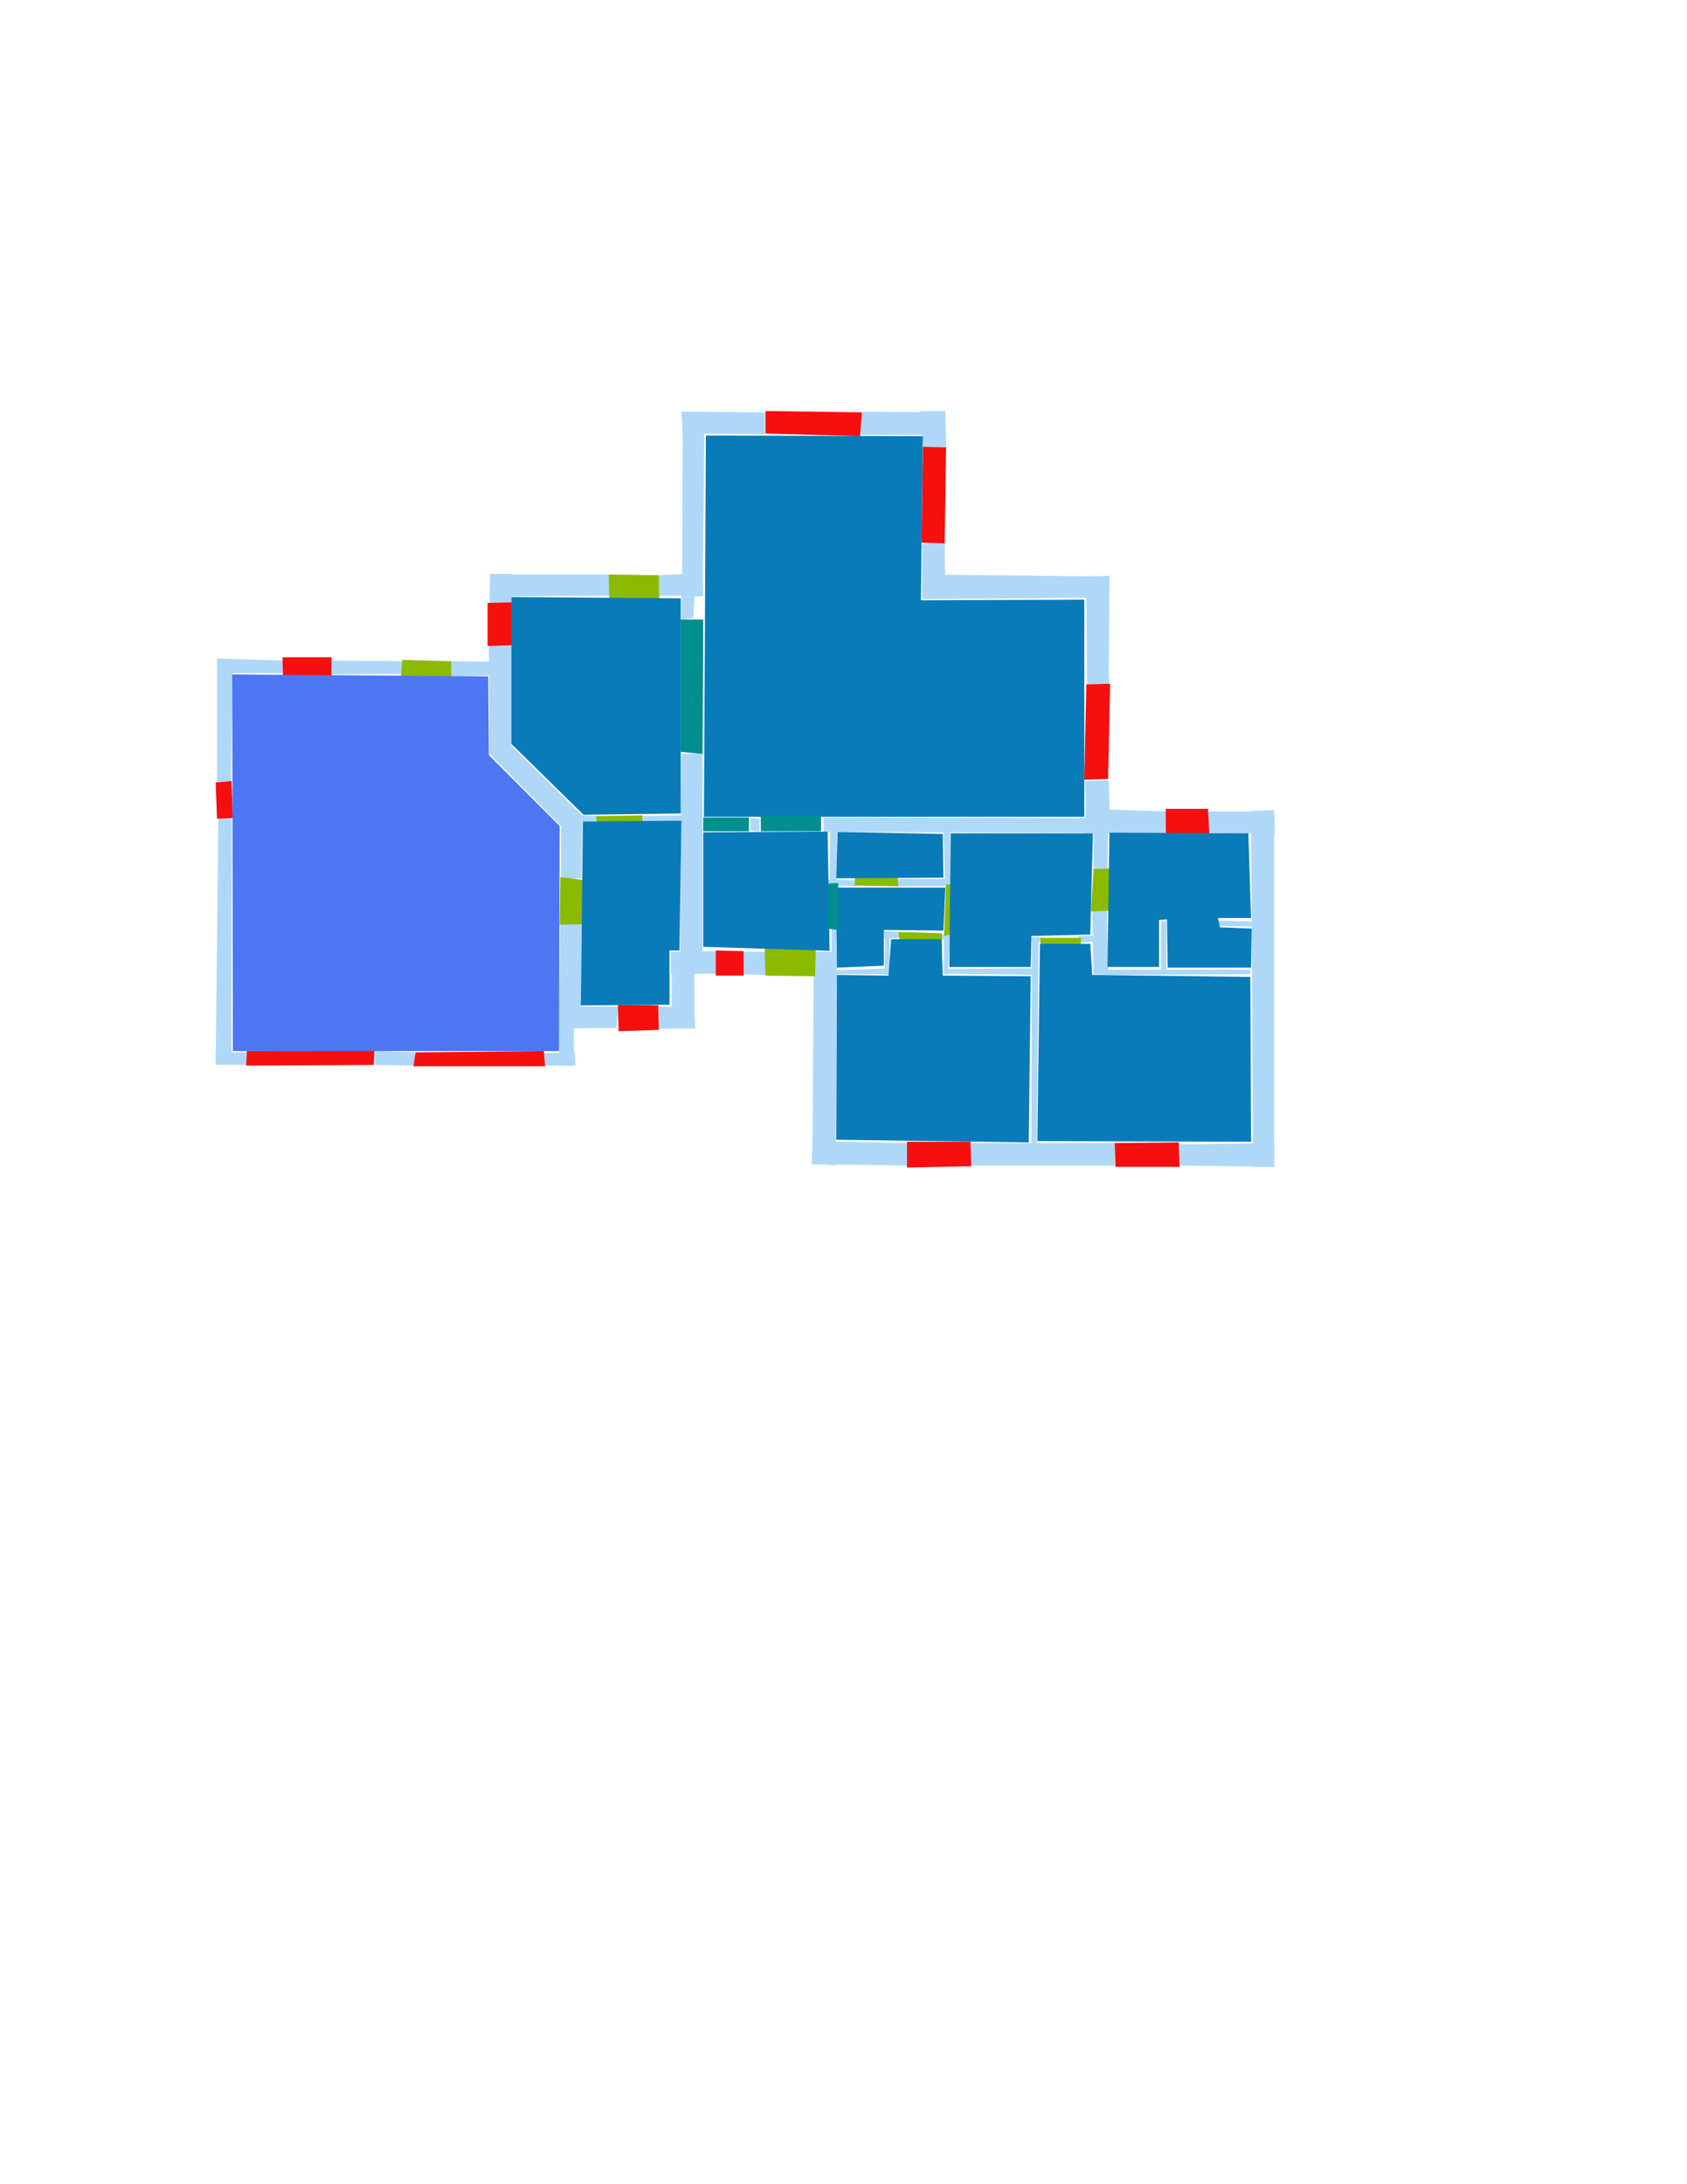 <ns0:svg xmlns:ns0="http://www.w3.org/2000/svg" version="1.1" width="2550" height="3300">
<ns0:width>2218</ns0:width>
<ns0:height>2227</ns0:height>
<ns0:nclasslabel>50</ns0:nclasslabel>
<ns0:nclassappear>5</ns0:nclassappear>
<ns0:class>Bidet-1</ns0:class>
<ns0:class>Bidet-2</ns0:class>
<ns0:class>Bidet-3</ns0:class>
<ns0:class>Bidet-4</ns0:class>
<ns0:class>Door</ns0:class>
<ns0:class>Door-1</ns0:class>
<ns0:class>Door-23</ns0:class>
<ns0:class>Oven-1</ns0:class>
<ns0:class>Oven-2</ns0:class>
<ns0:class>Oven-3</ns0:class>
<ns0:class>Oven-4</ns0:class>
<ns0:class>Parking</ns0:class>
<ns0:class>Roof</ns0:class>
<ns0:class>Room</ns0:class>
<ns0:class>Separation</ns0:class>
<ns0:class>Sink-1</ns0:class>
<ns0:class>Sink-11</ns0:class>
<ns0:class>Sink-12</ns0:class>
<ns0:class>Sink-13</ns0:class>
<ns0:class>Sink-14</ns0:class>
<ns0:class>Sink-2</ns0:class>
<ns0:class>Sink-3</ns0:class>
<ns0:class>Sink-4</ns0:class>
<ns0:class>Sink-5</ns0:class>
<ns0:class>Sink-6</ns0:class>
<ns0:class>Sofa-1</ns0:class>
<ns0:class>Sofa-3</ns0:class>
<ns0:class>Sofa-4</ns0:class>
<ns0:class>Sofa-5</ns0:class>
<ns0:class>Sofa-6</ns0:class>
<ns0:class>Sofa-7</ns0:class>
<ns0:class>Sofa-8</ns0:class>
<ns0:class>Sofa-9</ns0:class>
<ns0:class>Stairs-1</ns0:class>
<ns0:class>Table-1</ns0:class>
<ns0:class>Table-2</ns0:class>
<ns0:class>Table-3</ns0:class>
<ns0:class>Table-4</ns0:class>
<ns0:class>Table-5</ns0:class>
<ns0:class>Table-6</ns0:class>
<ns0:class>Table-7</ns0:class>
<ns0:class>Text</ns0:class>
<ns0:class>Tub-1</ns0:class>
<ns0:class>Tub-3</ns0:class>
<ns0:class>TV-1</ns0:class>
<ns0:class>TV-2</ns0:class>
<ns0:class>Wall</ns0:class>
<ns0:class>Wall-1</ns0:class>
<ns0:class>Wallieee</ns0:class>
<ns0:class>Window</ns0:class>
<ns0:polygon class="Wall" fill="#AFD8F8" id="0" transcription="" points="1030,622 1156,623 1156,656 1032,655 " />
<ns0:polygon class="Wall" fill="#AFD8F8" id="1" transcription="" points="1303,622 1428,623 1429,657 1302,657 " />
<ns0:polygon class="Wall" fill="#AFD8F8" id="2" transcription="" points="1396,675 1430,677 1429,621 1391,621 " />
<ns0:polygon class="Wall" fill="#AFD8F8" id="3" transcription="" points="1394,822 1394,902 1429,904 1428,820 " />
<ns0:polygon class="Wall" fill="#AFD8F8" id="4" transcription="" points="1676,871 1394,868 1394,905 1675,903 " />
<ns0:polygon class="Wall" fill="#AFD8F8" id="5" transcription="" points="1643,1034 1676,1033 1677,870 1642,871 " />
<ns0:polygon class="Wall" fill="#AFD8F8" id="6" transcription="" points="1640,1180 1676,1179 1678,1258 1643,1258 " />
<ns0:polygon class="Wall" fill="#AFD8F8" id="7" transcription="" points="1762,1226 1641,1222 1640,1259 1761,1259 " />
<ns0:polygon class="Wall" fill="#AFD8F8" id="8" transcription="" points="1653,1315 1653,1251 1675,1250 1674,1314 " />
<ns0:polygon class="Wall" fill="#AFD8F8" id="9" transcription="" points="1825,1226 1926,1226 1927,1260 1827,1258 " />
<ns0:polygon class="Wall" fill="#AFD8F8" id="10" transcription="" points="1245,1235 1646,1236 1647,1258 1245,1257 " />
<ns0:polygon class="Wall" fill="#AFD8F8" id="11" transcription="" points="1134,1236 1148,1237 1148,1256 1134,1255 " />
<ns0:polygon class="Wall" fill="#AFD8F8" id="12" transcription="" points="1926,1763 1926,1224 1891,1225 1894,1763 " />
<ns0:polygon class="Wall" fill="#AFD8F8" id="13" transcription="" points="1784,1729 1926,1727 1926,1763 1783,1761 " />
<ns0:polygon class="Wall" fill="#AFD8F8" id="14" transcription="" points="1467,1727 1685,1727 1685,1761 1467,1761 " />
<ns0:polygon class="Wall" fill="#AFD8F8" id="15" transcription="" points="1372,1727 1372,1761 1227,1759 1228,1724 " />
<ns0:polygon class="Wall" fill="#AFD8F8" id="16" transcription="" points="1230,1438 1228,1758 1263,1761 1265,1438 " />
<ns0:polygon class="Wall" fill="#AFD8F8" id="17" transcription="" points="1122,1438 1158,1438 1157,1473 1122,1472 " />
<ns0:polygon class="Wall" fill="#AFD8F8" id="18" transcription="" points="1083,1471 1014,1472 1014,1438 1085,1437 " />
<ns0:polygon class="Wall" fill="#AFD8F8" id="19" transcription="" points="1050,1553 1015,1553 1016,1442 1049,1440 " />
<ns0:polygon class="Wall" fill="#AFD8F8" id="20" transcription="" points="996,1521 1049,1522 1051,1554 997,1554 " />
<ns0:polygon class="Wall" fill="#AFD8F8" id="21" transcription="" points="935,1521 846,1520 847,1554 932,1553 " />
<ns0:polygon class="Wall" fill="#AFD8F8" id="22" transcription="" points="847,1394 845,1553 878,1552 879,1394 " />
<ns0:polygon class="Wall" fill="#AFD8F8" id="23" transcription="" points="868,1610 867,1542 845,1542 845,1610 " />
<ns0:polygon class="Wall" fill="#AFD8F8" id="24" transcription="" points="822,1591 869,1591 870,1610 823,1610 " />
<ns0:polygon class="Wall" fill="#AFD8F8" id="25" transcription="" points="567,1588 627,1590 627,1610 567,1609 " />
<ns0:polygon class="Wall" fill="#AFD8F8" id="26" transcription="" points="372,1609 326,1608 326,1590 372,1590 " />
<ns0:polygon class="Wall" fill="#AFD8F8" id="27" transcription="" points="330,1236 350,1237 350,1608 326,1609 " />
<ns0:polygon class="Wall" fill="#AFD8F8" id="28" transcription="" points="328,998 328,1181 349,1180 352,997 " />
<ns0:polygon class="Wall" fill="#AFD8F8" id="29" transcription="" points="430,1017 329,1017 328,995 428,998 " />
<ns0:polygon class="Wall" fill="#AFD8F8" id="30" transcription="" points="610,999 500,998 500,1019 608,1018 " />
<ns0:polygon class="Wall" fill="#AFD8F8" id="31" transcription="" points="681,999 773,1000 771,1020 681,1022 " />
<ns0:polygon class="Wall" fill="#AFD8F8" id="32" transcription="" points="739,975 773,976 773,1139 740,1140 " />
<ns0:polygon class="Wall" fill="#AFD8F8" id="33" transcription="" points="741,867 740,912 773,910 773,867 " />
<ns0:polygon class="Wall" fill="#AFD8F8" id="34" transcription="" points="923,900 740,901 741,868 921,868 " />
<ns0:polygon class="Wall" fill="#AFD8F8" id="35" transcription="" points="996,900 1063,900 1062,866 996,869 " />
<ns0:polygon class="Wall" fill="#AFD8F8" id="36" transcription="" points="1030,936 1048,934 1050,894 1030,893 " />
<ns0:polygon class="Wall" fill="#AFD8F8" id="37" transcription="" points="1032,623 1065,622 1062,901 1031,901 " />
<ns0:polygon class="Wall" fill="#AFD8F8" id="38" transcription="" points="882,1234 772,1126 742,1141 848,1248 " />
<ns0:polygon class="Wall" fill="#AFD8F8" id="39" transcription="" points="848,1327 879,1327 880,1233 848,1248 " />
<ns0:polygon class="Wall" fill="#AFD8F8" id="40" transcription="" points="1030,1139 1028,1441 1062,1439 1062,1138 " />
<ns0:polygon class="Wall" fill="#AFD8F8" id="41" transcription="" points="971,1233 971,1241 1031,1240 1030,1232 " />
<ns0:polygon class="Wall" fill="#AFD8F8" id="42" transcription="" points="902,1233 902,1240 880,1241 880,1232 " />
<ns0:polygon class="Wall" fill="#AFD8F8" id="43" transcription="" points="1254,1339 1255,1256 1265,1256 1264,1338 " />
<ns0:polygon class="Wall" fill="#AFD8F8" id="44" transcription="" points="1292,1330 1294,1339 1252,1337 1252,1329 " />
<ns0:polygon class="Wall" fill="#AFD8F8" id="45" transcription="" points="1351,1328 1431,1328 1435,1339 1353,1339 " />
<ns0:polygon class="Wall" fill="#AFD8F8" id="46" transcription="" points="1429,1341 1426,1257 1436,1256 1436,1339 " />
<ns0:polygon class="Wall" fill="#AFD8F8" id="47" transcription="" points="1560,1416 1559,1728 1567,1728 1570,1415 " />
<ns0:polygon class="Wall" fill="#AFD8F8" id="48" transcription="" points="1579,1424 1559,1424 1559,1416 1578,1416 " />
<ns0:polygon class="Wall" fill="#AFD8F8" id="49" transcription="" points="1427,1471 1561,1473 1559,1463 1427,1464 " />
<ns0:polygon class="Wall" fill="#AFD8F8" id="50" transcription="" points="1427,1404 1427,1472 1433,1472 1436,1406 " />
<ns0:polygon class="Wall" fill="#AFD8F8" id="51" transcription="" points="1419,1412 1434,1412 1434,1419 1420,1419 " />
<ns0:polygon class="Wall" fill="#AFD8F8" id="52" transcription="" points="1359,1408 1336,1407 1337,1418 1361,1417 " />
<ns0:polygon class="Wall" fill="#AFD8F8" id="53" transcription="" points="1344,1472 1345,1407 1338,1408 1337,1473 " />
<ns0:polygon class="Wall" fill="#AFD8F8" id="54" transcription="" points="1262,1466 1344,1463 1343,1472 1260,1472 " />
<ns0:polygon class="Wall" fill="#AFD8F8" id="55" transcription="" points="1257,1404 1257,1439 1264,1439 1265,1403 " />
<ns0:polygon class="Wall" fill="#AFD8F8" id="56" transcription="" points="1630,1414 1631,1424 1654,1423 1654,1414 " />
<ns0:polygon class="Wall" fill="#AFD8F8" id="57" transcription="" points="1651,1374 1653,1472 1675,1473 1673,1373 " />
<ns0:polygon class="Wall" fill="#AFD8F8" id="58" transcription="" points="1755,1392 1755,1465 1763,1465 1763,1391 " />
<ns0:polygon class="Wall" fill="#AFD8F8" id="59" transcription="" points="1672,1465 1890,1465 1890,1472 1671,1473 " />
<ns0:polygon class="Wall" fill="#AFD8F8" id="60" transcription="" points="1842,1391 1891,1392 1893,1400 1843,1399 " />
<ns0:polygon class="Window" fill="#f60f0f" id="61" transcription="" points="1762,1222 1762,1260 1828,1260 1826,1222 " />
<ns0:polygon class="Window" fill="#f60f0f" id="62" transcription="" points="1642,1034 1678,1033 1675,1177 1639,1178 " />
<ns0:polygon class="Window" fill="#f60f0f" id="63" transcription="" points="1395,675 1430,676 1428,821 1393,820 " />
<ns0:polygon class="Window" fill="#f60f0f" id="64" transcription="" points="1157,621 1157,655 1300,659 1303,623 " />
<ns0:polygon class="Window" fill="#f60f0f" id="65" transcription="" points="428,1032 501,1032 501,993 427,993 " />
<ns0:polygon class="Window" fill="#f60f0f" id="66" transcription="" points="326,1182 350,1180 352,1236 328,1237 " />
<ns0:polygon class="Window" fill="#f60f0f" id="67" transcription="" points="373,1588 566,1587 565,1609 372,1610 " />
<ns0:polygon class="Window" fill="#f60f0f" id="68" transcription="" points="628,1590 625,1611 824,1611 822,1588 " />
<ns0:polygon class="Window" fill="#f60f0f" id="69" transcription="" points="935,1558 996,1556 995,1519 934,1518 " />
<ns0:polygon class="Window" fill="#f60f0f" id="70" transcription="" points="1082,1436 1124,1437 1124,1474 1082,1474 " />
<ns0:polygon class="Window" fill="#f60f0f" id="71" transcription="" points="1371,1725 1371,1764 1468,1762 1467,1725 " />
<ns0:polygon class="Window" fill="#f60f0f" id="72" transcription="" points="1685,1727 1686,1763 1783,1763 1782,1726 " />
<ns0:polygon class="Door" fill="#8BBA00" id="73" transcription="" points="1154,1364 1157,1474 1232,1475 1233,1437 1227,1398 1189,1367 " />
<ns0:polygon class="Door" fill="#8BBA00" id="74" transcription="" points="1424,1482 1424,1410 1358,1408 1364,1447 1390,1474 " />
<ns0:polygon class="Door" fill="#8BBA00" id="75" transcription="" points="1573,1483 1573,1417 1634,1417 1633,1442 1614,1473 " />
<ns0:polygon class="Door" fill="#8BBA00" id="76" transcription="" points="1735,1310 1653,1313 1649,1377 1676,1376 1707,1368 1734,1337 " />
<ns0:polygon class="Door" fill="#8BBA00" id="77" transcription="" points="1503,1339 1430,1336 1427,1414 1478,1401 1502,1373 " />
<ns0:polygon class="Door" fill="#8BBA00" id="78" transcription="" points="1293,1268 1292,1338 1358,1339 1354,1300 1316,1268 " />
<ns0:polygon class="Door" fill="#8BBA00" id="79" transcription="" points="997,978 996,869 920,868 921,904 932,945 963,971 " />
<ns0:polygon class="Window" fill="#f60f0f" id="80" transcription="" points="737,911 773,910 774,975 737,976 " />
<ns0:polygon class="Door" fill="#8BBA00" id="81" transcription="" points="683,1096 682,999 608,997 606,1022 617,1065 652,1092 " />
<ns0:polygon class="Door" fill="#8BBA00" id="82" transcription="" points="971,1308 971,1232 901,1233 904,1267 929,1299 " />
<ns0:polygon class="Door" fill="#8BBA00" id="83" transcription="" points="926,1396 846,1397 847,1325 886,1330 918,1362 " />
<ns0:polygon class="Room" fill="#097bb9" id="84" transcription="" points="1890,1476 1891,1725 1568,1724 1572,1426 1648,1426 1651,1473 " />
<ns0:polygon class="Room" fill="#097bb9" id="85" transcription="" points="1265,1473 1264,1722 1555,1726 1558,1475 1425,1474 1423,1419 1347,1419 1343,1474 " />
<ns0:polygon class="Room" fill="#097bb9" id="86" transcription="" points="1887,1259 1891,1387 1841,1387 1844,1401 1892,1403 1891,1462 1765,1462 1764,1389 1752,1390 1752,1461 1674,1461 1677,1258 " />
<ns0:polygon class="Room" fill="#097bb9" id="87" transcription="" points="1437,1259 1435,1461 1558,1461 1559,1414 1648,1412 1652,1259 " />
<ns0:polygon class="Room" fill="#097bb9" id="88" transcription="" points="1425,1260 1426,1326 1264,1327 1266,1257 " />
<ns0:polygon class="Room" fill="#097bb9" id="89" transcription="" points="1429,1341 1426,1406 1336,1405 1336,1459 1265,1462 1264,1341 " />
<ns0:polygon class="Room" fill="#097bb9" id="90" transcription="" points="1063,1257.5 1063,1430.5 1254,1436.5 1251,1256.5 " />
<ns0:polygon class="Room" fill="#097bb9" id="91" transcription="" points="1067,658 1064,1234 1639,1234 1639,906 1392,907 1395,659 " />
<ns0:polygon class="Room" fill="#097bb9" id="92" transcription="" points="773,902 773,1124 882,1231 1029,1229 1029,904 " />
<ns0:polygon class="Room" fill="#097bb9" id="93" transcription="" points="1030,1240 1027,1436 1012,1436 1012,1518 878,1519 881,1241 " />
<ns0:polygon class="kitchen" fill="#4c76f2" id="94" transcription="" points="351,1019 352,1588 845,1588 846,1248 739,1141 738,1022 " />
<ns0:polygon class="Separation" fill="#008E8E" id="95" transcription="" points="1029,936 1063,936 1062,1139 1029,1136 " />
<ns0:polygon class="Separation" fill="#008E8E" id="96" transcription="" points="1063,1235 1132,1235 1132,1256 1063,1256 " />
<ns0:polygon class="Separation" fill="#008E8E" id="97" transcription="" points="1150,1231 1241,1231 1241,1256 1150,1256 " />
<ns0:polygon class="Separation" fill="#008E8E" id="98" transcription="" points="1252,1335 1267,1334 1267,1405 1251,1403 " />
<ns0:relation type="incident" objects="27,26" />
<ns0:relation type="incident" objects="26,67" />
<ns0:relation type="incident" objects="67,25" />
<ns0:relation type="incident" objects="25,68" />
<ns0:relation type="incident" objects="23,24" />
<ns0:relation type="incident" objects="24,68" />
<ns0:relation type="incident" objects="23,21" />
<ns0:relation type="incident" objects="21,22" />
<ns0:relation type="incident" objects="22,23" />
<ns0:relation type="incident" objects="21,69" />
<ns0:relation type="incident" objects="19,20" />
<ns0:relation type="incident" objects="20,69" />
<ns0:relation type="incident" objects="19,18" />
<ns0:relation type="incident" objects="18,70" />
<ns0:relation type="incident" objects="70,17" />
<ns0:relation type="incident" objects="17,73" />
<ns0:relation type="incident" objects="73,16" />
<ns0:relation type="incident" objects="16,15" />
<ns0:relation type="incident" objects="71,15" />
<ns0:relation type="incident" objects="71,14" />
<ns0:relation type="incident" objects="14,72" />
<ns0:relation type="incident" objects="72,13" />
<ns0:relation type="incident" objects="13,12" />
<ns0:relation type="incident" objects="12,9" />
<ns0:relation type="incident" objects="9,61" />
<ns0:relation type="incident" objects="61,7" />
<ns0:relation type="incident" objects="7,6" />
<ns0:relation type="incident" objects="6,62" />
<ns0:relation type="incident" objects="62,5" />
<ns0:relation type="incident" objects="5,4" />
<ns0:relation type="incident" objects="4,3" />
<ns0:relation type="incident" objects="3,63" />
<ns0:relation type="incident" objects="1,2" />
<ns0:relation type="incident" objects="2,63" />
<ns0:relation type="incident" objects="1,64" />
<ns0:relation type="incident" objects="64,0" />
<ns0:relation type="incident" objects="0,37" />
<ns0:relation type="incident" objects="37,36" />
<ns0:relation type="incident" objects="36,35" />
<ns0:relation type="incident" objects="35,37" />
<ns0:relation type="incident" objects="35,79" />
<ns0:relation type="incident" objects="79,34" />
<ns0:relation type="incident" objects="34,33" />
<ns0:relation type="incident" objects="33,80" />
<ns0:relation type="incident" objects="80,32" />
<ns0:relation type="incident" objects="31,32" />
<ns0:relation type="incident" objects="31,81" />
<ns0:relation type="incident" objects="81,30" />
<ns0:relation type="incident" objects="30,65" />
<ns0:relation type="incident" objects="65,29" />
<ns0:relation type="incident" objects="29,28" />
<ns0:relation type="incident" objects="66,27" />
<ns0:relation type="incident" objects="66,28" />
<ns0:relation type="incident" objects="32,38" />
<ns0:relation type="incident" objects="38,39" />
<ns0:relation type="incident" objects="39,83" />
<ns0:relation type="incident" objects="83,22" />
<ns0:relation type="incident" objects="39,42" />
<ns0:relation type="incident" objects="42,38" />
<ns0:relation type="incident" objects="42,82" />
<ns0:relation type="incident" objects="82,41" />
<ns0:relation type="incident" objects="41,40" />
<ns0:relation type="incident" objects="40,18" />
<ns0:relation type="incident" objects="19,40" />
<ns0:relation type="incident" objects="16,55" />
<ns0:relation type="incident" objects="16,54" />
<ns0:relation type="incident" objects="54,53" />
<ns0:relation type="incident" objects="53,52" />
<ns0:relation type="incident" objects="52,74" />
<ns0:relation type="incident" objects="74,50" />
<ns0:relation type="incident" objects="50,77" />
<ns0:relation type="incident" objects="77,46" />
<ns0:relation type="incident" objects="46,45" />
<ns0:relation type="incident" objects="45,77" />
<ns0:relation type="incident" objects="45,78" />
<ns0:relation type="incident" objects="78,44" />
<ns0:relation type="incident" objects="44,43" />
<ns0:relation type="incident" objects="43,10" />
<ns0:relation type="incident" objects="10,46" />
<ns0:relation type="incident" objects="50,49" />
<ns0:relation type="incident" objects="49,47" />
<ns0:relation type="incident" objects="47,75" />
<ns0:relation type="incident" objects="75,56" />
<ns0:relation type="incident" objects="56,57" />
<ns0:relation type="incident" objects="57,59" />
<ns0:relation type="incident" objects="59,12" />
<ns0:relation type="incident" objects="59,58" />
<ns0:relation type="incident" objects="12,60" />
<ns0:relation type="incident" objects="57,76" />
<ns0:relation type="incident" objects="76,8" />
<ns0:relation type="incident" objects="8,7" />
<ns0:relation type="incident" objects="6,8" />
<ns0:relation type="incident" objects="7,10" />
<ns0:relation type="incident" objects="10,6" />
<ns0:relation type="neighbour" objects="94,92" />
<ns0:relation type="neighbour" objects="92,93" />
<ns0:relation type="neighbour" objects="93,94" />
<ns0:relation type="neighbour" objects="92,91" />
<ns0:relation type="neighbour" objects="91,90" />
<ns0:relation type="neighbour" objects="90,93" />
<ns0:relation type="neighbour" objects="90,89" />
<ns0:relation type="neighbour" objects="89,88" />
<ns0:relation type="neighbour" objects="88,90" />
<ns0:relation type="neighbour" objects="88,91" />
<ns0:relation type="neighbour" objects="91,87" />
<ns0:relation type="neighbour" objects="87,85" />
<ns0:relation type="neighbour" objects="85,89" />
<ns0:relation type="neighbour" objects="89,87" />
<ns0:relation type="neighbour" objects="88,87" />
<ns0:relation type="neighbour" objects="87,86" />
<ns0:relation type="neighbour" objects="86,84" />
<ns0:relation type="neighbour" objects="84,87" />
<ns0:relation type="neighbour" objects="84,85" />
<ns0:relation type="access" objects="94,81,94" />
<ns0:relation type="access" objects="93,83,94" />
<ns0:relation type="access" objects="92,82,93" />
<ns0:relation type="access" objects="90,73,90" />
<ns0:relation type="access" objects="89,77,87" />
<ns0:relation type="access" objects="89,78,88" />
<ns0:relation type="access" objects="89,74,85" />
<ns0:relation type="access" objects="87,75,84" />
<ns0:relation type="access" objects="87,76,86" />
<ns0:relation type="access" objects="92,79,92" />
<ns0:relation type="incident" objects="95,36" />
<ns0:relation type="incident" objects="95,40" />
<ns0:relation type="incident" objects="10,97" />
<ns0:relation type="incident" objects="97,11" />
<ns0:relation type="incident" objects="11,96" />
<ns0:relation type="incident" objects="96,40" />
<ns0:relation type="outerP" objects="0,64,1,2,63,3,4,5,62,6,7,61,9,12,13,72,14,71,15,16,73,17,70,18,19,20,69,21,23,24,68,25,67,26,27,66,28,29,65,30,81,31,32,80,33,34,79,35,37" />
<ns0:relation type="incident" objects="43,98" />
<ns0:relation type="incident" objects="98,55" />
<ns0:relation type="incident" objects="98,44" />
<ns0:relation type="surround" objects="0,64,1,2,63,3,4,5,62,6,10,97,11,96,40,95,36,37,0,91" />
<ns0:relation type="surround" objects="34,79,35,36,95,40,41,82,42,38,32,80,33,34,92" />
<ns0:relation type="surround" objects="29,65,30,81,31,32,38,39,83,22,23,24,68,25,67,26,27,66,28,29,94" />
<ns0:relation type="surround" objects="42,82,41,40,19,20,69,21,22,83,39,42,93" />
<ns0:relation type="surround" objects="96,11,97,43,98,55,73,17,70,18,40,96,90" />
<ns0:relation type="surround" objects="10,46,45,78,44,43,10,88" />
<ns0:relation type="surround" objects="44,78,45,77,50,74,52,53,54,55,98,44,89" />
<ns0:relation type="surround" objects="54,53,52,74,50,49,47,14,71,15,16,54,85" />
<ns0:relation type="surround" objects="10,8,76,57,56,75,48,47,49,50,77,46,10,87" />
<ns0:relation type="surround" objects="7,61,9,12,59,57,76,8,7,86" />
<ns0:relation type="surround" objects="48,75,56,57,59,12,13,72,14,47,48,84" />
<ns0:relation type="access" objects="92,95,91" />
<ns0:relation type="access" objects="90,97,91" />
<ns0:relation type="access" objects="90,98,89" />
</ns0:svg>